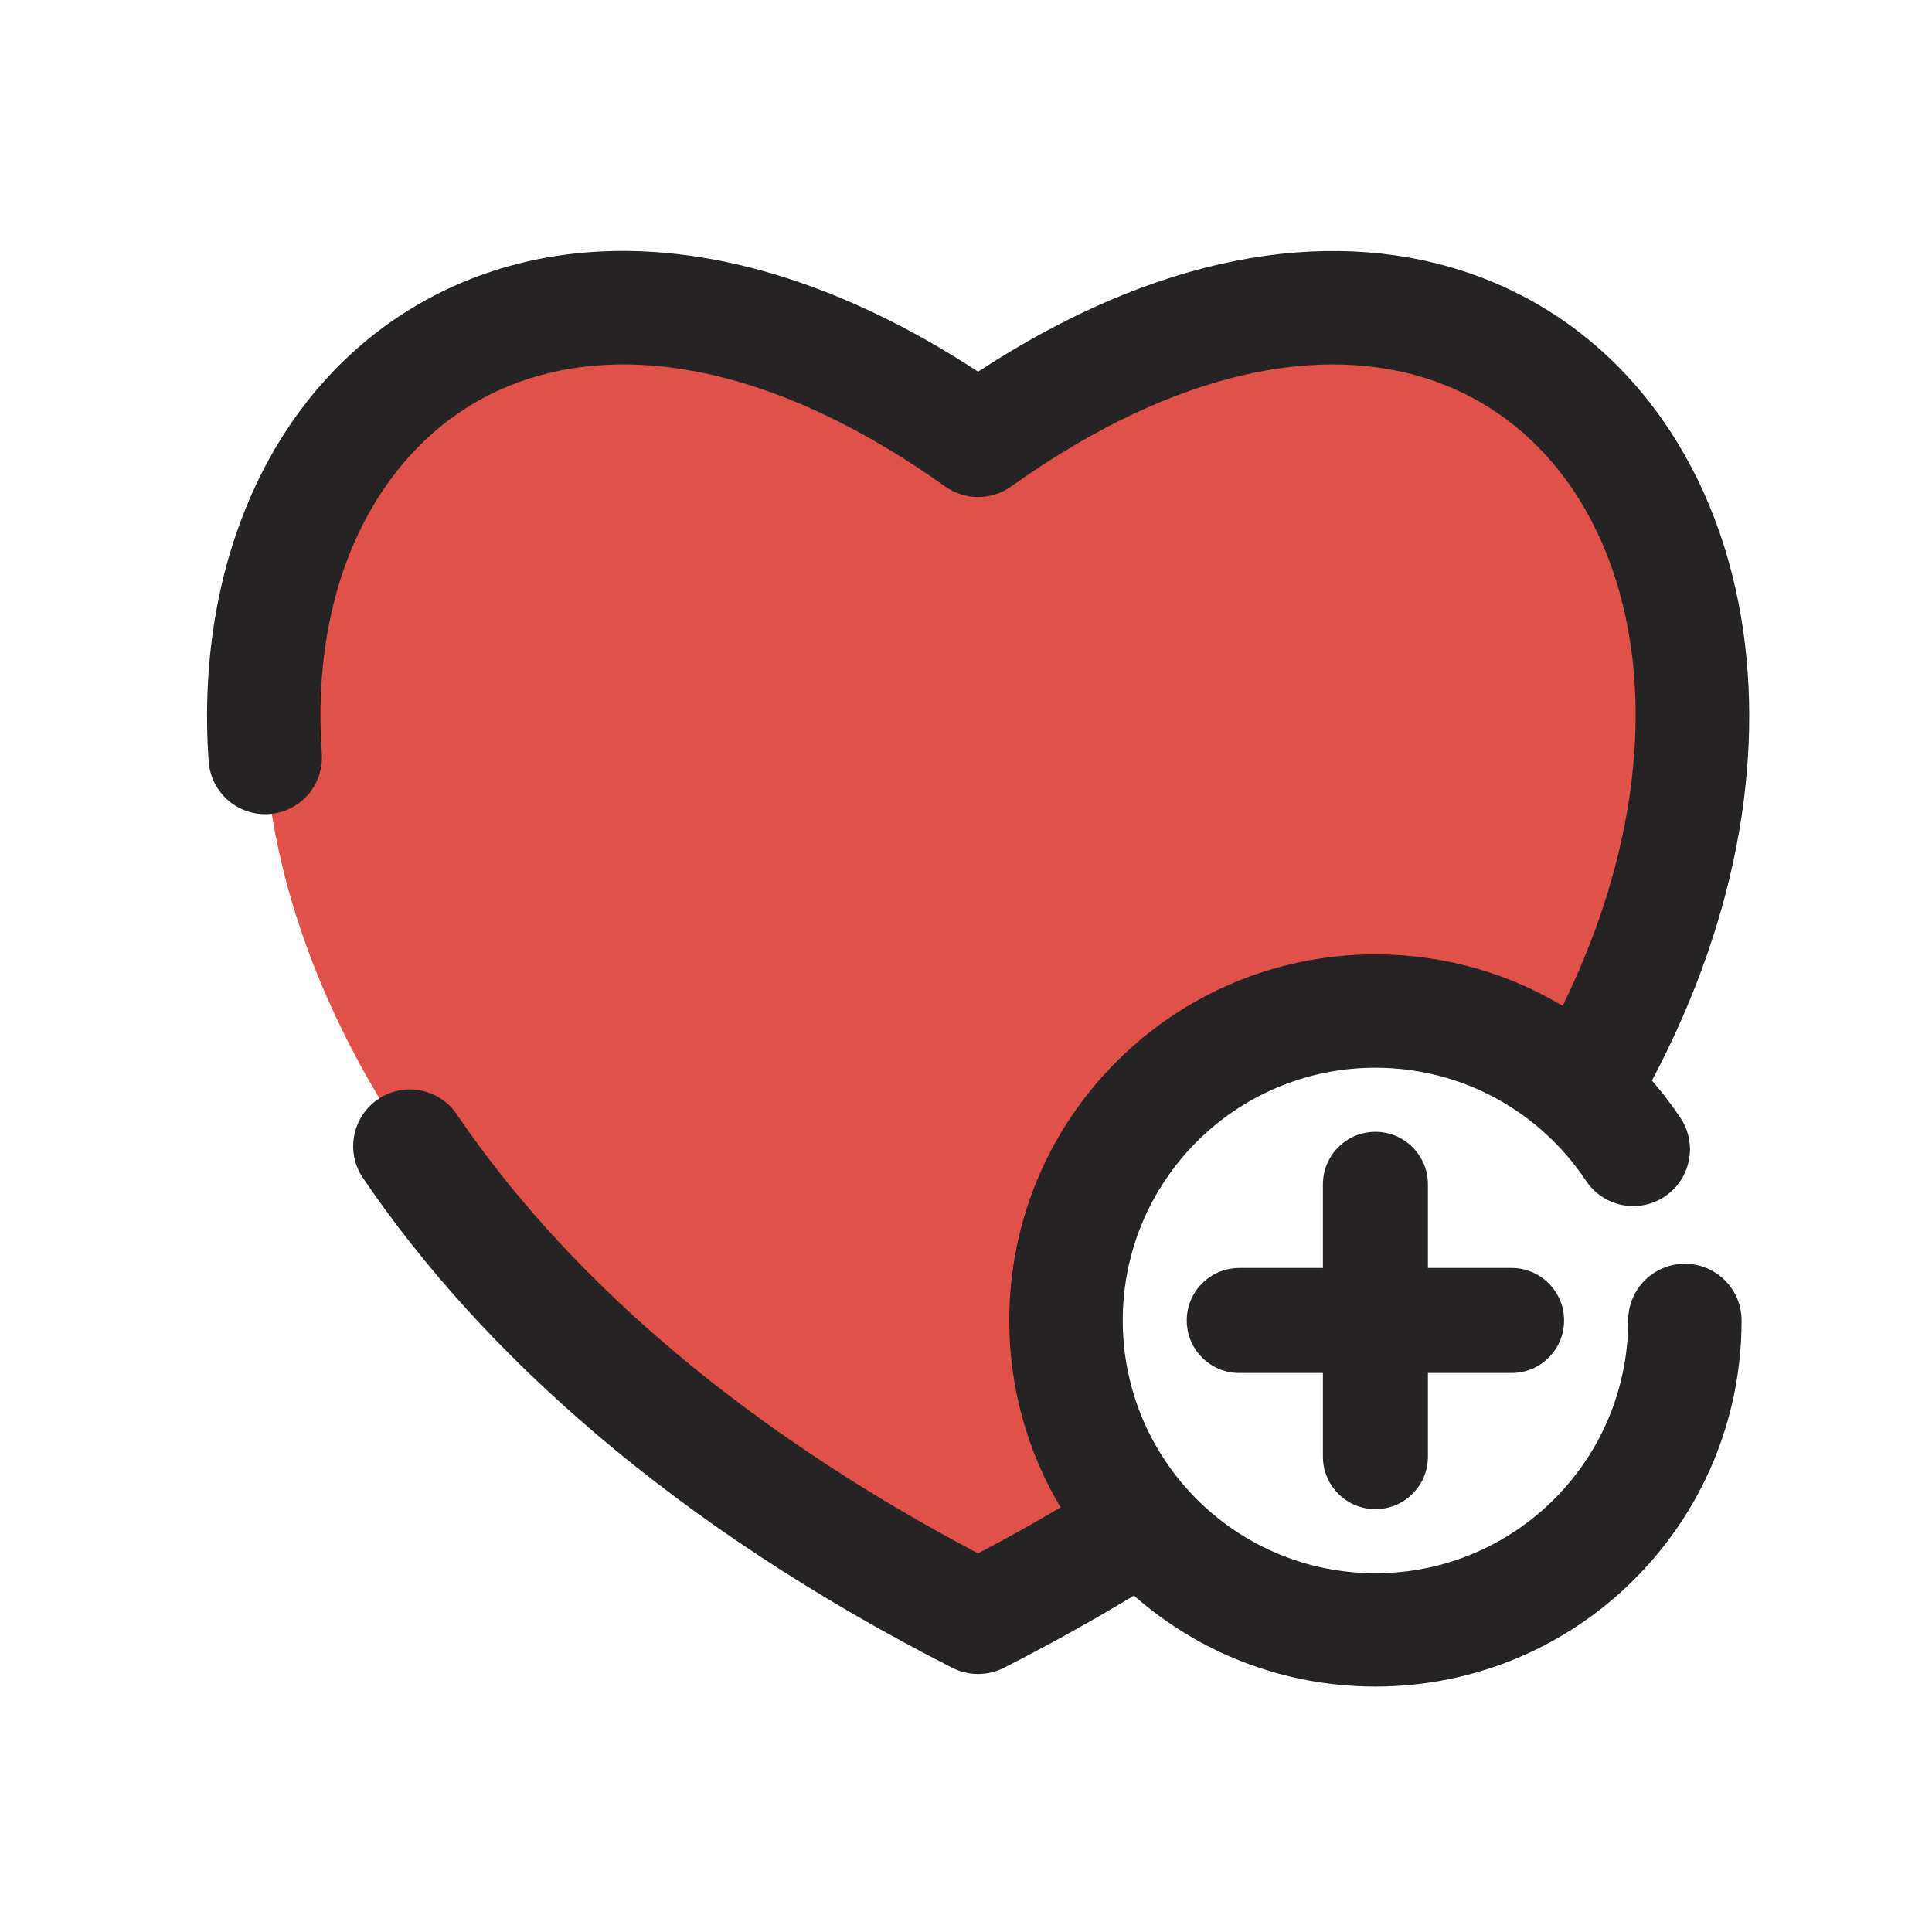 <svg width="23" height="23" viewBox="0 0 23 23" fill="none" xmlns="http://www.w3.org/2000/svg">
<g clip-path="url(#clip0_601_3667)">
<path fill-rule="evenodd" clip-rule="evenodd" d="M11.644 19.253C-2.164 12.21 3.073 -0.861 11.644 5.243C17.982 0.729 22.497 6.701 18.835 12.967C18.188 12.388 17.329 12.036 16.374 12.036C14.34 12.036 12.691 13.686 12.691 15.72C12.691 16.646 13.033 17.493 13.597 18.14C12.993 18.524 12.343 18.896 11.644 19.253Z" fill="#E05149"/>
<path fill-rule="evenodd" clip-rule="evenodd" d="M17.408 3.224C15.764 2.694 13.756 3.041 11.644 4.425C9.18 2.811 6.854 2.609 5.104 3.554C3.274 4.543 2.315 6.66 2.484 9.065C2.511 9.437 2.833 9.717 3.205 9.691C3.577 9.665 3.857 9.342 3.831 8.97C3.689 6.953 4.494 5.418 5.746 4.742C6.986 4.072 8.904 4.12 11.252 5.792C11.487 5.959 11.801 5.959 12.036 5.792C14.066 4.346 15.779 4.117 16.994 4.509C18.201 4.898 19.084 5.952 19.373 7.446C19.618 8.712 19.423 10.301 18.603 11.974C17.951 11.585 17.189 11.361 16.374 11.361C13.967 11.361 12.015 13.313 12.015 15.72C12.015 16.533 12.238 17.294 12.626 17.945C12.311 18.131 11.984 18.314 11.644 18.493C8.668 16.923 6.669 15.08 5.438 13.266C5.229 12.957 4.809 12.877 4.501 13.086C4.192 13.296 4.112 13.716 4.321 14.024C5.742 16.117 8.024 18.165 11.337 19.855C11.53 19.953 11.758 19.953 11.951 19.855C12.494 19.578 13.01 19.291 13.499 18.995C14.266 19.67 15.272 20.078 16.374 20.078C18.781 20.078 20.733 18.127 20.733 15.72C20.733 15.347 20.43 15.045 20.058 15.045C19.685 15.045 19.383 15.347 19.383 15.72C19.383 17.381 18.036 18.729 16.374 18.729C14.712 18.729 13.366 17.381 13.366 15.72C13.366 14.058 14.712 12.711 16.374 12.711C17.42 12.711 18.341 13.244 18.881 14.057C19.088 14.367 19.507 14.452 19.817 14.245C20.128 14.039 20.212 13.62 20.006 13.309C19.902 13.153 19.789 13.005 19.666 12.864C20.725 10.863 21.025 8.878 20.699 7.19C20.333 5.299 19.162 3.789 17.408 3.224ZM16.374 13.474C16.719 13.474 16.999 13.754 16.999 14.099V15.095H17.995C18.34 15.095 18.62 15.375 18.62 15.72C18.62 16.065 18.34 16.345 17.995 16.345H16.999V17.341C16.999 17.686 16.719 17.966 16.374 17.966C16.029 17.966 15.749 17.686 15.749 17.341V16.345H15.564H15.158H14.753C14.408 16.345 14.128 16.065 14.128 15.72C14.128 15.375 14.408 15.095 14.753 15.095H15.158H15.564H15.749V14.099C15.749 13.754 16.029 13.474 16.374 13.474Z" fill="#252323"/>
</g>
<defs>
<clipPath id="clip0_601_3667">
<rect width="23" height="23" fill="white"/>
</clipPath>
</defs>
</svg>
